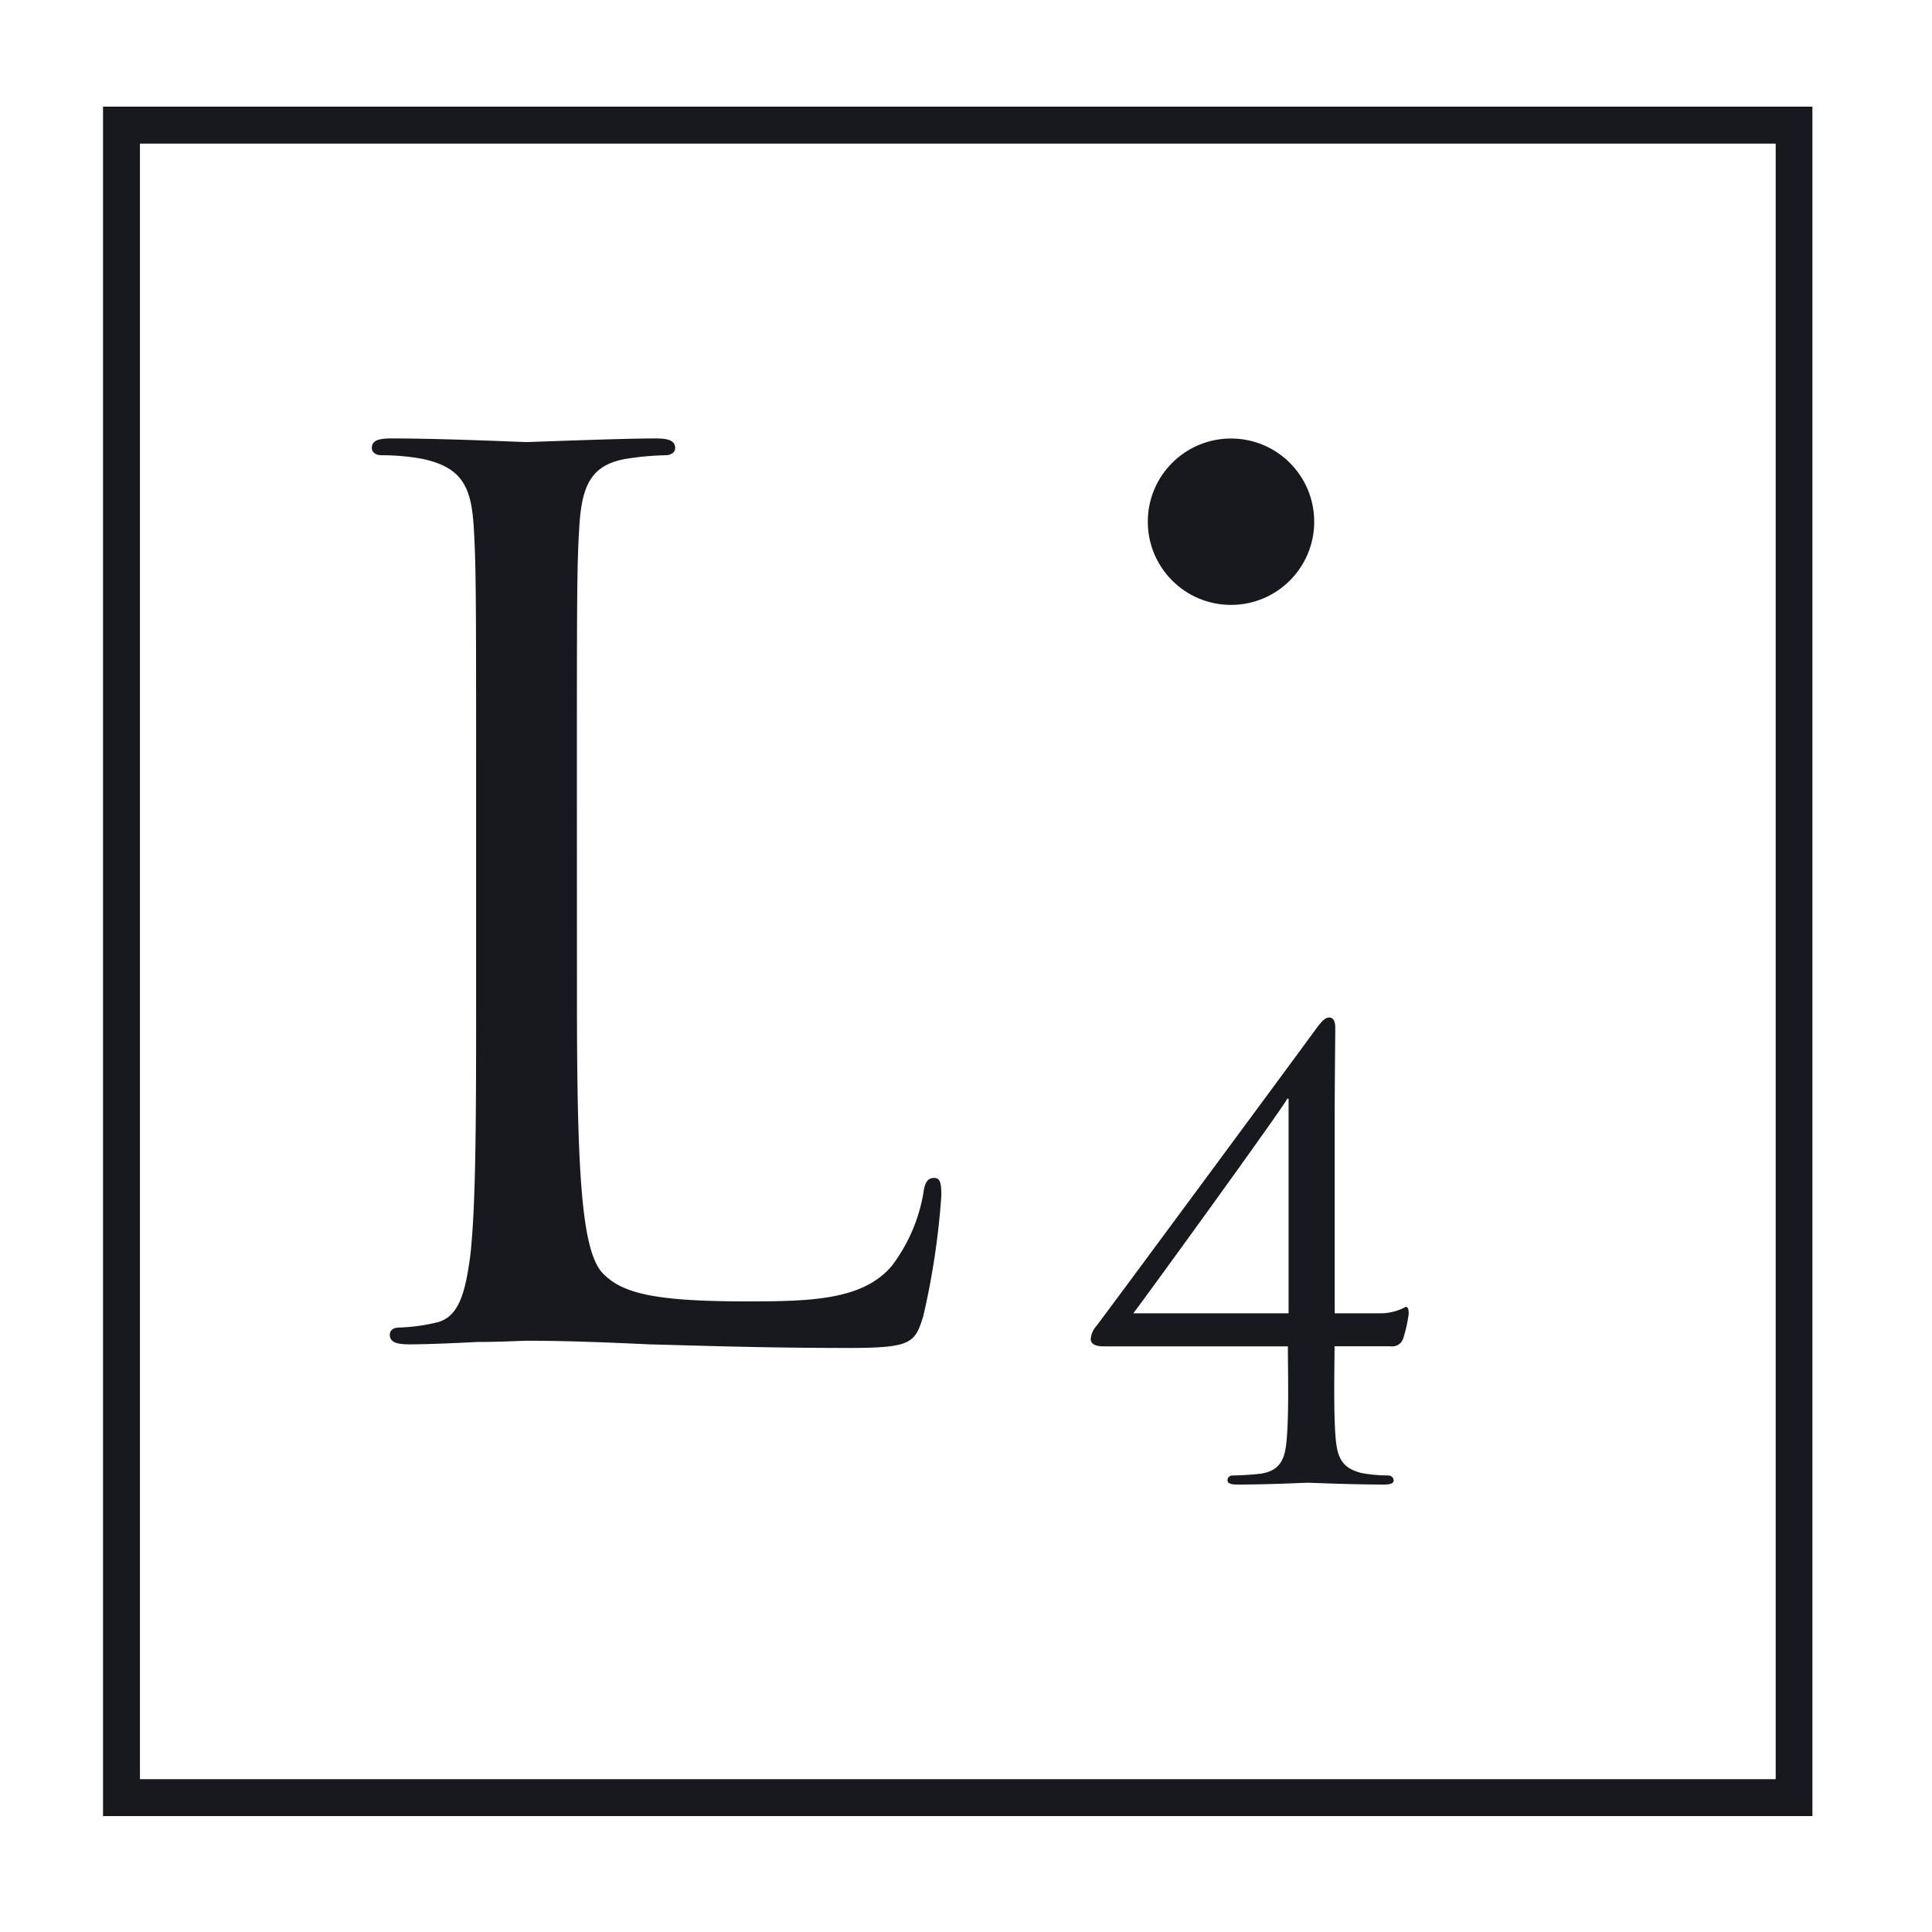 <svg id="Layer_1" data-name="Layer 1" xmlns="http://www.w3.org/2000/svg" viewBox="0 0 300 300">
    <defs>
        <style>.cls-1{fill:#17191f;}</style>
    </defs>
    <title>Artboard 1</title>
    <path class="cls-1" d="M281.43,282H16V16.56H281.43Zm-259.7-5.73h254V22.3h-254Z"/>
    <path class="cls-1"
          d="M89.59,155.18c0,27.36.74,39.27,4.09,42.62,3,3,7.82,4.28,22.33,4.28,9.86,0,18.05-.19,22.52-5.58a25.93,25.93,0,0,0,4.84-11.17c.19-1.49.56-2.42,1.68-2.42.93,0,1.12.74,1.12,2.79a118.85,118.85,0,0,1-2.79,18.61c-1.3,4.28-1.86,5-11.72,5-13.4,0-23.08-.37-30.89-.56-7.82-.37-13.59-.56-19-.56-.74,0-3.91.19-7.63.19-3.72.19-7.82.37-10.61.37-2,0-3-.37-3-1.49,0-.56.37-1.12,1.49-1.12a28.75,28.75,0,0,0,5.58-.74c3.72-.74,4.65-4.84,5.4-10.24.93-7.82.93-22.52.93-40.38V122.06c0-29,0-34.24-.37-40.2-.37-6.33-1.86-9.31-8-10.61a34.82,34.82,0,0,0-6.33-.56c-.74,0-1.49-.37-1.49-1.12,0-1.12.93-1.49,3-1.49,8.37,0,20.1.56,21,.56s14.52-.56,20.1-.56c2,0,3,.37,3,1.49,0,.74-.74,1.12-1.49,1.12a43.72,43.72,0,0,0-6.14.56c-5.4.93-6.88,4.09-7.26,10.61-.37,6-.37,11.17-.37,40.2Z"/>
    <path class="cls-1"
          d="M207.25,203.93h7.16a8.17,8.17,0,0,0,3.86-1c.47,0,.47.66.47,1.13a21.93,21.93,0,0,1-.85,3.77,1.79,1.79,0,0,1-2,1.22h-8.66c0,3.11-.19,10.36.19,14.5.28,2.82,1,4.43,4,5.18a23.28,23.28,0,0,0,4.14.38.83.83,0,0,1,.85.75c0,.47-.47.66-1.51.66-5.18,0-11.21-.28-11.86-.28s-5.74.28-10.92.28c-1,0-1.51-.19-1.51-.66a.74.74,0,0,1,.75-.75c.85,0,2.92-.09,4.43-.28,3.11-.47,3.77-2.45,4-5.27.38-4.14.19-11.39.19-14.5H171.37c-1.13,0-2-.28-2-1.13a3.45,3.45,0,0,1,.85-2c.56-.66,31.17-42.09,34.18-46.23.75-1,1.32-1.7,2-1.7s.94.66.94,1.6c0,1.41-.09,8.95-.09,14.12Zm-7.16-33.33h-.19c-1.41,2.45-22.13,31-23.92,33.33h24.11Z"/>
    <circle class="cls-1" cx="191.15" cy="81.01" r="12.92"/>
</svg>